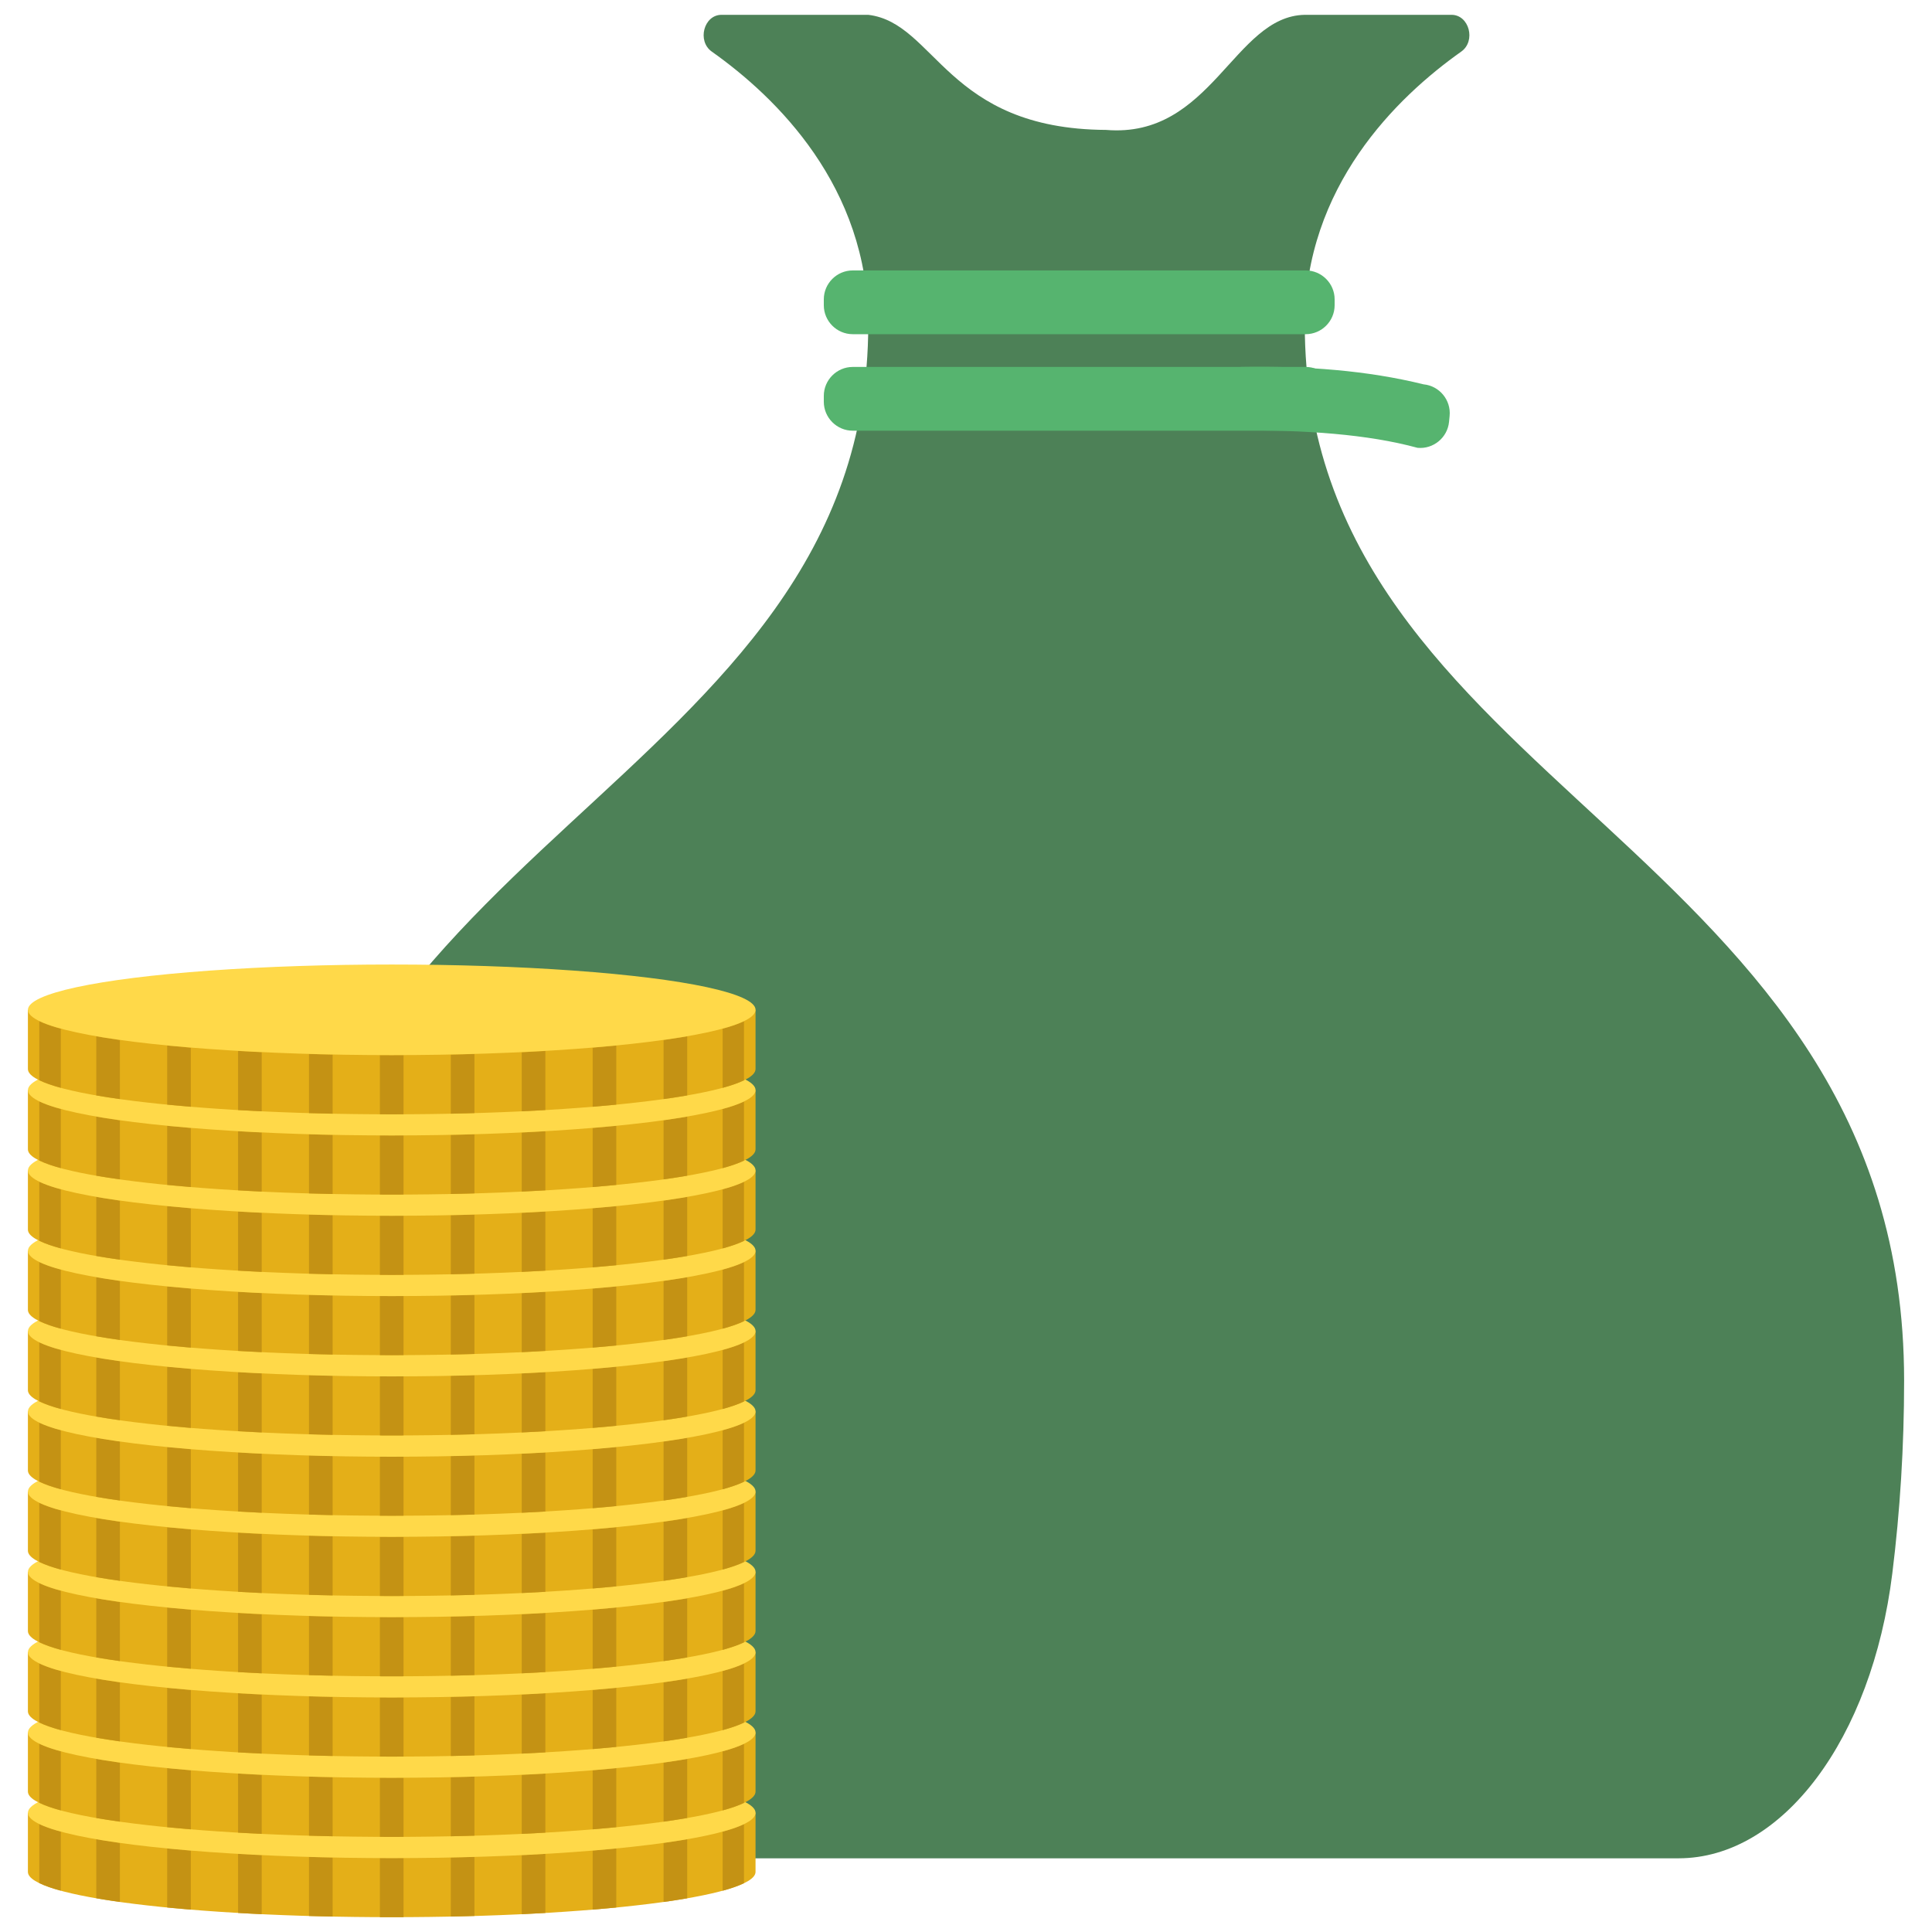 <svg xmlns="http://www.w3.org/2000/svg" xmlns:xlink="http://www.w3.org/1999/xlink" version="1.1" width="256" height="256" viewBox="0 0 256 256" xml:space="preserve">
<desc>Created with Fabric.js 1.7.22</desc>
<defs>
</defs>
<g transform="translate(128 128) scale(0.72 0.72)" style="">
	<g style="stroke: none; stroke-width: 0; stroke-dasharray: none; stroke-linecap: butt; stroke-linejoin: miter; stroke-miterlimit: 10; fill: none; fill-rule: nonzero; opacity: 1;" transform="translate(-175.05 -175.05) scale(3.89 3.89)" >
	<path d="M 61.027 14.646 c 0 -6.52 4.347 -10.743 7.403 -12.906 C 69.137 1.239 68.805 0 67.97 0 l -6.943 0 c -3.355 0.06 -4.414 5.86 -9.399 5.445 C 44.061 5.403 43.572 0.381 40.376 0 l -6.943 0 c -0.835 0 -1.167 1.239 -0.46 1.74 c 3.056 2.163 7.403 6.385 7.403 12.906 c 0 21.94 -28.354 24.524 -28.354 49.968 c 0 3.123 0.192 6.172 0.558 9.12 c 0.972 7.834 5.198 13.481 10.116 13.481 h 19.8 h 4.346 h 14.186 h 17.68 c 4.918 0 9.145 -5.647 10.116 -13.481 c 0.366 -2.947 0.558 -5.997 0.558 -9.12 C 89.381 39.169 61.027 36.586 61.027 14.646 z" style="stroke: none; stroke-width: 1; stroke-dasharray: none; stroke-linecap: butt; stroke-linejoin: miter; stroke-miterlimit: 10; fill: rgb(77,129,87); fill-rule: nonzero; opacity: 1;" transform=" matrix(1 0 0 1 0 0) " stroke-linecap="round" />
	<path d="M 61.071 15.109 H 39.641 c -0.752 0 -1.368 -0.616 -1.368 -1.368 v -0.28 c 0 -0.752 0.616 -1.368 1.368 -1.368 h 21.431 c 0.752 0 1.368 0.616 1.368 1.368 v 0.28 C 62.439 14.493 61.824 15.109 61.071 15.109 z" style="stroke: none; stroke-width: 1; stroke-dasharray: none; stroke-linecap: butt; stroke-linejoin: miter; stroke-miterlimit: 10; fill: rgb(86,180,111); fill-rule: nonzero; opacity: 1;" transform=" matrix(1 0 0 1 0 0) " stroke-linecap="round" />
	<path d="M 61.071 19.675 H 39.641 c -0.752 0 -1.368 -0.616 -1.368 -1.368 v -0.28 c 0 -0.752 0.616 -1.368 1.368 -1.368 h 21.431 c 0.752 0 1.368 0.616 1.368 1.368 v 0.28 C 62.439 19.06 61.824 19.675 61.071 19.675 z" style="stroke: none; stroke-width: 1; stroke-dasharray: none; stroke-linecap: butt; stroke-linejoin: miter; stroke-miterlimit: 10; fill: rgb(86,180,111); fill-rule: nonzero; opacity: 1;" transform=" matrix(1 0 0 1 0 0) " stroke-linecap="round" />
	<path d="M 0.619 85.061 v 2.796 C 0.619 89.04 8.325 90 17.831 90 s 17.212 -0.96 17.212 -2.143 v -2.796 H 0.619 z" style="stroke: none; stroke-width: 1; stroke-dasharray: none; stroke-linecap: butt; stroke-linejoin: miter; stroke-miterlimit: 10; fill: rgb(228,175,24); fill-rule: nonzero; opacity: 1;" transform=" matrix(1 0 0 1 0 0) " stroke-linecap="round" />
	<path d="M 17.272 87.202 v 2.796 C 17.458 89.999 17.644 90 17.831 90 s 0.373 -0.001 0.559 -0.002 v -2.796 c -0.186 0.001 -0.372 0.002 -0.559 0.002 S 17.458 87.203 17.272 87.202 z" style="stroke: none; stroke-width: 1; stroke-dasharray: none; stroke-linecap: butt; stroke-linejoin: miter; stroke-miterlimit: 10; fill: rgb(196,146,20); fill-rule: nonzero; opacity: 1;" transform=" matrix(1 0 0 1 0 0) " stroke-linecap="round" />
	<path d="M 20.627 89.971 c 0.377 -0.008 0.75 -0.017 1.118 -0.028 v -2.796 c -0.369 0.011 -0.741 0.02 -1.118 0.028 V 89.971 z" style="stroke: none; stroke-width: 1; stroke-dasharray: none; stroke-linecap: butt; stroke-linejoin: miter; stroke-miterlimit: 10; fill: rgb(196,146,20); fill-rule: nonzero; opacity: 1;" transform=" matrix(1 0 0 1 0 0) " stroke-linecap="round" />
	<path d="M 23.982 89.859 c 0.379 -0.018 0.752 -0.038 1.118 -0.059 v -2.796 c -0.366 0.021 -0.739 0.041 -1.118 0.059 V 89.859 z" style="stroke: none; stroke-width: 1; stroke-dasharray: none; stroke-linecap: butt; stroke-linejoin: miter; stroke-miterlimit: 10; fill: rgb(196,146,20); fill-rule: nonzero; opacity: 1;" transform=" matrix(1 0 0 1 0 0) " stroke-linecap="round" />
	<path d="M 27.337 89.643 c 0.384 -0.032 0.756 -0.066 1.118 -0.101 v -2.796 c -0.362 0.035 -0.734 0.069 -1.118 0.101 V 89.643 z" style="stroke: none; stroke-width: 1; stroke-dasharray: none; stroke-linecap: butt; stroke-linejoin: miter; stroke-miterlimit: 10; fill: rgb(196,146,20); fill-rule: nonzero; opacity: 1;" transform=" matrix(1 0 0 1 0 0) " stroke-linecap="round" />
	<path d="M 30.692 89.281 c 0.397 -0.055 0.769 -0.114 1.118 -0.174 v -2.796 c -0.349 0.06 -0.722 0.119 -1.118 0.174 V 89.281 z" style="stroke: none; stroke-width: 1; stroke-dasharray: none; stroke-linecap: butt; stroke-linejoin: miter; stroke-miterlimit: 10; fill: rgb(196,146,20); fill-rule: nonzero; opacity: 1;" transform=" matrix(1 0 0 1 0 0) " stroke-linecap="round" />
	<path d="M 13.917 89.944 c 0.369 0.011 0.741 0.02 1.118 0.028 v -2.796 c -0.377 -0.008 -0.75 -0.017 -1.118 -0.028 V 89.944 z" style="stroke: none; stroke-width: 1; stroke-dasharray: none; stroke-linecap: butt; stroke-linejoin: miter; stroke-miterlimit: 10; fill: rgb(196,146,20); fill-rule: nonzero; opacity: 1;" transform=" matrix(1 0 0 1 0 0) " stroke-linecap="round" />
	<path d="M 10.562 89.8 c 0.366 0.021 0.739 0.041 1.118 0.059 v -2.796 c -0.379 -0.018 -0.752 -0.038 -1.118 -0.059 V 89.8 z" style="stroke: none; stroke-width: 1; stroke-dasharray: none; stroke-linecap: butt; stroke-linejoin: miter; stroke-miterlimit: 10; fill: rgb(196,146,20); fill-rule: nonzero; opacity: 1;" transform=" matrix(1 0 0 1 0 0) " stroke-linecap="round" />
	<path d="M 7.208 89.542 c 0.362 0.035 0.734 0.069 1.118 0.101 v -2.796 c -0.384 -0.032 -0.756 -0.066 -1.118 -0.101 V 89.542 z" style="stroke: none; stroke-width: 1; stroke-dasharray: none; stroke-linecap: butt; stroke-linejoin: miter; stroke-miterlimit: 10; fill: rgb(196,146,20); fill-rule: nonzero; opacity: 1;" transform=" matrix(1 0 0 1 0 0) " stroke-linecap="round" />
	<path d="M 3.853 89.106 c 0.349 0.06 0.722 0.119 1.118 0.174 v -2.796 c -0.397 -0.055 -0.769 -0.114 -1.118 -0.174 V 89.106 z" style="stroke: none; stroke-width: 1; stroke-dasharray: none; stroke-linecap: butt; stroke-linejoin: miter; stroke-miterlimit: 10; fill: rgb(196,146,20); fill-rule: nonzero; opacity: 1;" transform=" matrix(1 0 0 1 0 0) " stroke-linecap="round" />
	<path d="M 34.496 85.594 c -0.254 0.124 -0.59 0.243 -1.009 0.358 v 2.796 c 0.419 -0.114 0.754 -0.234 1.009 -0.357 V 85.594 z" style="stroke: none; stroke-width: 1; stroke-dasharray: none; stroke-linecap: butt; stroke-linejoin: miter; stroke-miterlimit: 10; fill: rgb(196,146,20); fill-rule: nonzero; opacity: 1;" transform=" matrix(1 0 0 1 0 0) " stroke-linecap="round" />
	<path d="M 1.157 85.589 v 2.796 c 0.255 0.125 0.594 0.247 1.018 0.362 v -2.796 C 1.751 85.836 1.412 85.715 1.157 85.589 z" style="stroke: none; stroke-width: 1; stroke-dasharray: none; stroke-linecap: butt; stroke-linejoin: miter; stroke-miterlimit: 10; fill: rgb(196,146,20); fill-rule: nonzero; opacity: 1;" transform=" matrix(1 0 0 1 0 0) " stroke-linecap="round" />
	<ellipse cx="17.832" cy="85.063" rx="17.212" ry="2.143" style="stroke: none; stroke-width: 1; stroke-dasharray: none; stroke-linecap: butt; stroke-linejoin: miter; stroke-miterlimit: 10; fill: rgb(255,217,73); fill-rule: nonzero; opacity: 1;" transform=" matrix(1 0 0 1 0 0) "/>
	<path d="M 0.619 81.262 v 2.796 c 0 1.184 7.706 2.143 17.212 2.143 s 17.212 -0.96 17.212 -2.143 v -2.796 H 0.619 z" style="stroke: none; stroke-width: 1; stroke-dasharray: none; stroke-linecap: butt; stroke-linejoin: miter; stroke-miterlimit: 10; fill: rgb(228,175,24); fill-rule: nonzero; opacity: 1;" transform=" matrix(1 0 0 1 0 0) " stroke-linecap="round" />
	<path d="M 17.272 83.404 V 86.2 c 0.186 0.001 0.372 0.002 0.559 0.002 s 0.373 -0.001 0.559 -0.002 v -2.796 c -0.186 0.001 -0.372 0.002 -0.559 0.002 S 17.458 83.405 17.272 83.404 z" style="stroke: none; stroke-width: 1; stroke-dasharray: none; stroke-linecap: butt; stroke-linejoin: miter; stroke-miterlimit: 10; fill: rgb(196,146,20); fill-rule: nonzero; opacity: 1;" transform=" matrix(1 0 0 1 0 0) " stroke-linecap="round" />
	<path d="M 20.627 86.173 c 0.377 -0.008 0.75 -0.017 1.118 -0.028 V 83.35 c -0.369 0.011 -0.741 0.02 -1.118 0.028 V 86.173 z" style="stroke: none; stroke-width: 1; stroke-dasharray: none; stroke-linecap: butt; stroke-linejoin: miter; stroke-miterlimit: 10; fill: rgb(196,146,20); fill-rule: nonzero; opacity: 1;" transform=" matrix(1 0 0 1 0 0) " stroke-linecap="round" />
	<path d="M 23.982 86.06 c 0.379 -0.018 0.752 -0.038 1.118 -0.059 v -2.796 c -0.366 0.021 -0.739 0.041 -1.118 0.059 V 86.06 z" style="stroke: none; stroke-width: 1; stroke-dasharray: none; stroke-linecap: butt; stroke-linejoin: miter; stroke-miterlimit: 10; fill: rgb(196,146,20); fill-rule: nonzero; opacity: 1;" transform=" matrix(1 0 0 1 0 0) " stroke-linecap="round" />
	<path d="M 27.337 85.845 c 0.384 -0.032 0.756 -0.066 1.118 -0.101 v -2.796 c -0.362 0.035 -0.734 0.069 -1.118 0.101 V 85.845 z" style="stroke: none; stroke-width: 1; stroke-dasharray: none; stroke-linecap: butt; stroke-linejoin: miter; stroke-miterlimit: 10; fill: rgb(196,146,20); fill-rule: nonzero; opacity: 1;" transform=" matrix(1 0 0 1 0 0) " stroke-linecap="round" />
	<path d="M 30.692 85.482 c 0.397 -0.055 0.769 -0.114 1.118 -0.174 v -2.796 c -0.349 0.06 -0.722 0.119 -1.118 0.174 V 85.482 z" style="stroke: none; stroke-width: 1; stroke-dasharray: none; stroke-linecap: butt; stroke-linejoin: miter; stroke-miterlimit: 10; fill: rgb(196,146,20); fill-rule: nonzero; opacity: 1;" transform=" matrix(1 0 0 1 0 0) " stroke-linecap="round" />
	<path d="M 13.917 86.145 c 0.369 0.011 0.741 0.02 1.118 0.028 v -2.796 c -0.377 -0.008 -0.75 -0.017 -1.118 -0.028 V 86.145 z" style="stroke: none; stroke-width: 1; stroke-dasharray: none; stroke-linecap: butt; stroke-linejoin: miter; stroke-miterlimit: 10; fill: rgb(196,146,20); fill-rule: nonzero; opacity: 1;" transform=" matrix(1 0 0 1 0 0) " stroke-linecap="round" />
	<path d="M 10.562 86.001 c 0.366 0.021 0.739 0.041 1.118 0.059 v -2.796 c -0.379 -0.018 -0.752 -0.038 -1.118 -0.059 V 86.001 z" style="stroke: none; stroke-width: 1; stroke-dasharray: none; stroke-linecap: butt; stroke-linejoin: miter; stroke-miterlimit: 10; fill: rgb(196,146,20); fill-rule: nonzero; opacity: 1;" transform=" matrix(1 0 0 1 0 0) " stroke-linecap="round" />
	<path d="M 7.208 85.744 c 0.362 0.035 0.734 0.069 1.118 0.101 v -2.796 c -0.384 -0.032 -0.756 -0.066 -1.118 -0.101 V 85.744 z" style="stroke: none; stroke-width: 1; stroke-dasharray: none; stroke-linecap: butt; stroke-linejoin: miter; stroke-miterlimit: 10; fill: rgb(196,146,20); fill-rule: nonzero; opacity: 1;" transform=" matrix(1 0 0 1 0 0) " stroke-linecap="round" />
	<path d="M 3.853 85.308 c 0.349 0.06 0.722 0.119 1.118 0.174 v -2.796 c -0.397 -0.055 -0.769 -0.114 -1.118 -0.174 V 85.308 z" style="stroke: none; stroke-width: 1; stroke-dasharray: none; stroke-linecap: butt; stroke-linejoin: miter; stroke-miterlimit: 10; fill: rgb(196,146,20); fill-rule: nonzero; opacity: 1;" transform=" matrix(1 0 0 1 0 0) " stroke-linecap="round" />
	<path d="M 34.496 81.795 c -0.254 0.124 -0.59 0.243 -1.009 0.358 v 2.796 c 0.419 -0.114 0.754 -0.234 1.009 -0.357 V 81.795 z" style="stroke: none; stroke-width: 1; stroke-dasharray: none; stroke-linecap: butt; stroke-linejoin: miter; stroke-miterlimit: 10; fill: rgb(196,146,20); fill-rule: nonzero; opacity: 1;" transform=" matrix(1 0 0 1 0 0) " stroke-linecap="round" />
	<path d="M 1.157 81.791 v 2.796 c 0.255 0.125 0.594 0.247 1.018 0.362 v -2.796 C 1.751 82.037 1.412 81.916 1.157 81.791 z" style="stroke: none; stroke-width: 1; stroke-dasharray: none; stroke-linecap: butt; stroke-linejoin: miter; stroke-miterlimit: 10; fill: rgb(196,146,20); fill-rule: nonzero; opacity: 1;" transform=" matrix(1 0 0 1 0 0) " stroke-linecap="round" />
	<ellipse cx="17.832" cy="81.263" rx="17.212" ry="2.143" style="stroke: none; stroke-width: 1; stroke-dasharray: none; stroke-linecap: butt; stroke-linejoin: miter; stroke-miterlimit: 10; fill: rgb(255,217,73); fill-rule: nonzero; opacity: 1;" transform=" matrix(1 0 0 1 0 0) "/>
	<path d="M 0.619 77.464 v 2.796 c 0 1.184 7.706 2.143 17.212 2.143 s 17.212 -0.96 17.212 -2.143 v -2.796 H 0.619 z" style="stroke: none; stroke-width: 1; stroke-dasharray: none; stroke-linecap: butt; stroke-linejoin: miter; stroke-miterlimit: 10; fill: rgb(228,175,24); fill-rule: nonzero; opacity: 1;" transform=" matrix(1 0 0 1 0 0) " stroke-linecap="round" />
	<path d="M 17.272 79.606 v 2.796 c 0.186 0.001 0.372 0.002 0.559 0.002 s 0.373 -0.001 0.559 -0.002 v -2.796 c -0.186 0.001 -0.372 0.002 -0.559 0.002 S 17.458 79.607 17.272 79.606 z" style="stroke: none; stroke-width: 1; stroke-dasharray: none; stroke-linecap: butt; stroke-linejoin: miter; stroke-miterlimit: 10; fill: rgb(196,146,20); fill-rule: nonzero; opacity: 1;" transform=" matrix(1 0 0 1 0 0) " stroke-linecap="round" />
	<path d="M 20.627 82.375 c 0.377 -0.008 0.75 -0.017 1.118 -0.028 v -2.796 c -0.369 0.011 -0.741 0.02 -1.118 0.028 V 82.375 z" style="stroke: none; stroke-width: 1; stroke-dasharray: none; stroke-linecap: butt; stroke-linejoin: miter; stroke-miterlimit: 10; fill: rgb(196,146,20); fill-rule: nonzero; opacity: 1;" transform=" matrix(1 0 0 1 0 0) " stroke-linecap="round" />
	<path d="M 23.982 82.262 c 0.379 -0.018 0.752 -0.038 1.118 -0.059 v -2.796 c -0.366 0.021 -0.739 0.041 -1.118 0.059 V 82.262 z" style="stroke: none; stroke-width: 1; stroke-dasharray: none; stroke-linecap: butt; stroke-linejoin: miter; stroke-miterlimit: 10; fill: rgb(196,146,20); fill-rule: nonzero; opacity: 1;" transform=" matrix(1 0 0 1 0 0) " stroke-linecap="round" />
	<path d="M 27.337 82.047 c 0.384 -0.032 0.756 -0.066 1.118 -0.101 V 79.15 c -0.362 0.035 -0.734 0.069 -1.118 0.101 V 82.047 z" style="stroke: none; stroke-width: 1; stroke-dasharray: none; stroke-linecap: butt; stroke-linejoin: miter; stroke-miterlimit: 10; fill: rgb(196,146,20); fill-rule: nonzero; opacity: 1;" transform=" matrix(1 0 0 1 0 0) " stroke-linecap="round" />
	<path d="M 30.692 81.684 c 0.397 -0.055 0.769 -0.114 1.118 -0.174 v -2.796 c -0.349 0.06 -0.722 0.119 -1.118 0.174 V 81.684 z" style="stroke: none; stroke-width: 1; stroke-dasharray: none; stroke-linecap: butt; stroke-linejoin: miter; stroke-miterlimit: 10; fill: rgb(196,146,20); fill-rule: nonzero; opacity: 1;" transform=" matrix(1 0 0 1 0 0) " stroke-linecap="round" />
	<path d="M 13.917 82.347 c 0.369 0.011 0.741 0.02 1.118 0.028 v -2.796 c -0.377 -0.008 -0.75 -0.017 -1.118 -0.028 V 82.347 z" style="stroke: none; stroke-width: 1; stroke-dasharray: none; stroke-linecap: butt; stroke-linejoin: miter; stroke-miterlimit: 10; fill: rgb(196,146,20); fill-rule: nonzero; opacity: 1;" transform=" matrix(1 0 0 1 0 0) " stroke-linecap="round" />
	<path d="M 10.562 82.203 c 0.366 0.021 0.739 0.041 1.118 0.059 v -2.796 c -0.379 -0.018 -0.752 -0.038 -1.118 -0.059 V 82.203 z" style="stroke: none; stroke-width: 1; stroke-dasharray: none; stroke-linecap: butt; stroke-linejoin: miter; stroke-miterlimit: 10; fill: rgb(196,146,20); fill-rule: nonzero; opacity: 1;" transform=" matrix(1 0 0 1 0 0) " stroke-linecap="round" />
	<path d="M 7.208 81.946 c 0.362 0.035 0.734 0.069 1.118 0.101 v -2.796 c -0.384 -0.032 -0.756 -0.066 -1.118 -0.101 V 81.946 z" style="stroke: none; stroke-width: 1; stroke-dasharray: none; stroke-linecap: butt; stroke-linejoin: miter; stroke-miterlimit: 10; fill: rgb(196,146,20); fill-rule: nonzero; opacity: 1;" transform=" matrix(1 0 0 1 0 0) " stroke-linecap="round" />
	<path d="M 3.853 81.51 c 0.349 0.06 0.722 0.119 1.118 0.174 v -2.796 c -0.397 -0.055 -0.769 -0.114 -1.118 -0.174 V 81.51 z" style="stroke: none; stroke-width: 1; stroke-dasharray: none; stroke-linecap: butt; stroke-linejoin: miter; stroke-miterlimit: 10; fill: rgb(196,146,20); fill-rule: nonzero; opacity: 1;" transform=" matrix(1 0 0 1 0 0) " stroke-linecap="round" />
	<path d="M 34.496 77.997 c -0.254 0.124 -0.59 0.243 -1.009 0.358 v 2.796 c 0.419 -0.114 0.754 -0.234 1.009 -0.357 V 77.997 z" style="stroke: none; stroke-width: 1; stroke-dasharray: none; stroke-linecap: butt; stroke-linejoin: miter; stroke-miterlimit: 10; fill: rgb(196,146,20); fill-rule: nonzero; opacity: 1;" transform=" matrix(1 0 0 1 0 0) " stroke-linecap="round" />
	<path d="M 1.157 77.992 v 2.796 c 0.255 0.125 0.594 0.247 1.018 0.362 v -2.796 C 1.751 78.239 1.412 78.118 1.157 77.992 z" style="stroke: none; stroke-width: 1; stroke-dasharray: none; stroke-linecap: butt; stroke-linejoin: miter; stroke-miterlimit: 10; fill: rgb(196,146,20); fill-rule: nonzero; opacity: 1;" transform=" matrix(1 0 0 1 0 0) " stroke-linecap="round" />
	<ellipse cx="17.832" cy="77.463" rx="17.212" ry="2.143" style="stroke: none; stroke-width: 1; stroke-dasharray: none; stroke-linecap: butt; stroke-linejoin: miter; stroke-miterlimit: 10; fill: rgb(255,217,73); fill-rule: nonzero; opacity: 1;" transform=" matrix(1 0 0 1 0 0) "/>
	<path d="M 0.619 73.666 v 2.796 c 0 1.184 7.706 2.143 17.212 2.143 s 17.212 -0.96 17.212 -2.143 v -2.796 H 0.619 z" style="stroke: none; stroke-width: 1; stroke-dasharray: none; stroke-linecap: butt; stroke-linejoin: miter; stroke-miterlimit: 10; fill: rgb(228,175,24); fill-rule: nonzero; opacity: 1;" transform=" matrix(1 0 0 1 0 0) " stroke-linecap="round" />
	<path d="M 17.272 75.807 v 2.796 c 0.186 0.001 0.372 0.002 0.559 0.002 s 0.373 -0.001 0.559 -0.002 v -2.796 c -0.186 0.001 -0.372 0.002 -0.559 0.002 S 17.458 75.808 17.272 75.807 z" style="stroke: none; stroke-width: 1; stroke-dasharray: none; stroke-linecap: butt; stroke-linejoin: miter; stroke-miterlimit: 10; fill: rgb(196,146,20); fill-rule: nonzero; opacity: 1;" transform=" matrix(1 0 0 1 0 0) " stroke-linecap="round" />
	<path d="M 20.627 78.576 c 0.377 -0.008 0.75 -0.017 1.118 -0.028 v -2.796 c -0.369 0.011 -0.741 0.02 -1.118 0.028 V 78.576 z" style="stroke: none; stroke-width: 1; stroke-dasharray: none; stroke-linecap: butt; stroke-linejoin: miter; stroke-miterlimit: 10; fill: rgb(196,146,20); fill-rule: nonzero; opacity: 1;" transform=" matrix(1 0 0 1 0 0) " stroke-linecap="round" />
	<path d="M 23.982 78.463 c 0.379 -0.018 0.752 -0.038 1.118 -0.059 v -2.796 c -0.366 0.021 -0.739 0.041 -1.118 0.059 V 78.463 z" style="stroke: none; stroke-width: 1; stroke-dasharray: none; stroke-linecap: butt; stroke-linejoin: miter; stroke-miterlimit: 10; fill: rgb(196,146,20); fill-rule: nonzero; opacity: 1;" transform=" matrix(1 0 0 1 0 0) " stroke-linecap="round" />
	<path d="M 27.337 78.248 c 0.384 -0.032 0.756 -0.066 1.118 -0.101 v -2.796 c -0.362 0.035 -0.734 0.069 -1.118 0.101 V 78.248 z" style="stroke: none; stroke-width: 1; stroke-dasharray: none; stroke-linecap: butt; stroke-linejoin: miter; stroke-miterlimit: 10; fill: rgb(196,146,20); fill-rule: nonzero; opacity: 1;" transform=" matrix(1 0 0 1 0 0) " stroke-linecap="round" />
	<path d="M 30.692 77.886 c 0.397 -0.055 0.769 -0.114 1.118 -0.174 v -2.796 c -0.349 0.06 -0.722 0.119 -1.118 0.174 V 77.886 z" style="stroke: none; stroke-width: 1; stroke-dasharray: none; stroke-linecap: butt; stroke-linejoin: miter; stroke-miterlimit: 10; fill: rgb(196,146,20); fill-rule: nonzero; opacity: 1;" transform=" matrix(1 0 0 1 0 0) " stroke-linecap="round" />
	<path d="M 13.917 78.549 c 0.369 0.011 0.741 0.02 1.118 0.028 v -2.796 c -0.377 -0.008 -0.75 -0.017 -1.118 -0.028 V 78.549 z" style="stroke: none; stroke-width: 1; stroke-dasharray: none; stroke-linecap: butt; stroke-linejoin: miter; stroke-miterlimit: 10; fill: rgb(196,146,20); fill-rule: nonzero; opacity: 1;" transform=" matrix(1 0 0 1 0 0) " stroke-linecap="round" />
	<path d="M 10.562 78.405 c 0.366 0.021 0.739 0.041 1.118 0.059 v -2.796 c -0.379 -0.018 -0.752 -0.038 -1.118 -0.059 V 78.405 z" style="stroke: none; stroke-width: 1; stroke-dasharray: none; stroke-linecap: butt; stroke-linejoin: miter; stroke-miterlimit: 10; fill: rgb(196,146,20); fill-rule: nonzero; opacity: 1;" transform=" matrix(1 0 0 1 0 0) " stroke-linecap="round" />
	<path d="M 7.208 78.147 c 0.362 0.035 0.734 0.069 1.118 0.101 v -2.796 c -0.384 -0.032 -0.756 -0.066 -1.118 -0.101 V 78.147 z" style="stroke: none; stroke-width: 1; stroke-dasharray: none; stroke-linecap: butt; stroke-linejoin: miter; stroke-miterlimit: 10; fill: rgb(196,146,20); fill-rule: nonzero; opacity: 1;" transform=" matrix(1 0 0 1 0 0) " stroke-linecap="round" />
	<path d="M 3.853 77.711 c 0.349 0.06 0.722 0.119 1.118 0.174 V 75.09 c -0.397 -0.055 -0.769 -0.114 -1.118 -0.174 V 77.711 z" style="stroke: none; stroke-width: 1; stroke-dasharray: none; stroke-linecap: butt; stroke-linejoin: miter; stroke-miterlimit: 10; fill: rgb(196,146,20); fill-rule: nonzero; opacity: 1;" transform=" matrix(1 0 0 1 0 0) " stroke-linecap="round" />
	<path d="M 34.496 74.199 c -0.254 0.124 -0.59 0.243 -1.009 0.358 v 2.796 c 0.419 -0.114 0.754 -0.234 1.009 -0.357 V 74.199 z" style="stroke: none; stroke-width: 1; stroke-dasharray: none; stroke-linecap: butt; stroke-linejoin: miter; stroke-miterlimit: 10; fill: rgb(196,146,20); fill-rule: nonzero; opacity: 1;" transform=" matrix(1 0 0 1 0 0) " stroke-linecap="round" />
	<path d="M 1.157 74.194 v 2.796 c 0.255 0.125 0.594 0.247 1.018 0.362 v -2.796 C 1.751 74.441 1.412 74.32 1.157 74.194 z" style="stroke: none; stroke-width: 1; stroke-dasharray: none; stroke-linecap: butt; stroke-linejoin: miter; stroke-miterlimit: 10; fill: rgb(196,146,20); fill-rule: nonzero; opacity: 1;" transform=" matrix(1 0 0 1 0 0) " stroke-linecap="round" />
	<ellipse cx="17.832" cy="73.663" rx="17.212" ry="2.143" style="stroke: none; stroke-width: 1; stroke-dasharray: none; stroke-linecap: butt; stroke-linejoin: miter; stroke-miterlimit: 10; fill: rgb(255,217,73); fill-rule: nonzero; opacity: 1;" transform=" matrix(1 0 0 1 0 0) "/>
	<path d="M 0.619 69.867 v 2.796 c 0 1.184 7.706 2.143 17.212 2.143 s 17.212 -0.96 17.212 -2.143 v -2.796 H 0.619 z" style="stroke: none; stroke-width: 1; stroke-dasharray: none; stroke-linecap: butt; stroke-linejoin: miter; stroke-miterlimit: 10; fill: rgb(228,175,24); fill-rule: nonzero; opacity: 1;" transform=" matrix(1 0 0 1 0 0) " stroke-linecap="round" />
	<path d="M 17.272 72.009 v 2.796 c 0.186 0.001 0.372 0.002 0.559 0.002 s 0.373 -0.001 0.559 -0.002 v -2.796 c -0.186 0.001 -0.372 0.002 -0.559 0.002 S 17.458 72.01 17.272 72.009 z" style="stroke: none; stroke-width: 1; stroke-dasharray: none; stroke-linecap: butt; stroke-linejoin: miter; stroke-miterlimit: 10; fill: rgb(196,146,20); fill-rule: nonzero; opacity: 1;" transform=" matrix(1 0 0 1 0 0) " stroke-linecap="round" />
	<path d="M 20.627 74.778 c 0.377 -0.008 0.75 -0.017 1.118 -0.028 v -2.796 c -0.369 0.011 -0.741 0.02 -1.118 0.028 V 74.778 z" style="stroke: none; stroke-width: 1; stroke-dasharray: none; stroke-linecap: butt; stroke-linejoin: miter; stroke-miterlimit: 10; fill: rgb(196,146,20); fill-rule: nonzero; opacity: 1;" transform=" matrix(1 0 0 1 0 0) " stroke-linecap="round" />
	<path d="M 23.982 74.665 c 0.379 -0.018 0.752 -0.038 1.118 -0.059 V 71.81 c -0.366 0.021 -0.739 0.041 -1.118 0.059 V 74.665 z" style="stroke: none; stroke-width: 1; stroke-dasharray: none; stroke-linecap: butt; stroke-linejoin: miter; stroke-miterlimit: 10; fill: rgb(196,146,20); fill-rule: nonzero; opacity: 1;" transform=" matrix(1 0 0 1 0 0) " stroke-linecap="round" />
	<path d="M 27.337 74.45 c 0.384 -0.032 0.756 -0.066 1.118 -0.101 v -2.796 c -0.362 0.035 -0.734 0.069 -1.118 0.101 V 74.45 z" style="stroke: none; stroke-width: 1; stroke-dasharray: none; stroke-linecap: butt; stroke-linejoin: miter; stroke-miterlimit: 10; fill: rgb(196,146,20); fill-rule: nonzero; opacity: 1;" transform=" matrix(1 0 0 1 0 0) " stroke-linecap="round" />
	<path d="M 30.692 74.087 c 0.397 -0.055 0.769 -0.114 1.118 -0.174 v -2.796 c -0.349 0.06 -0.722 0.119 -1.118 0.174 V 74.087 z" style="stroke: none; stroke-width: 1; stroke-dasharray: none; stroke-linecap: butt; stroke-linejoin: miter; stroke-miterlimit: 10; fill: rgb(196,146,20); fill-rule: nonzero; opacity: 1;" transform=" matrix(1 0 0 1 0 0) " stroke-linecap="round" />
	<path d="M 13.917 74.75 c 0.369 0.011 0.741 0.02 1.118 0.028 v -2.796 c -0.377 -0.008 -0.75 -0.017 -1.118 -0.028 V 74.75 z" style="stroke: none; stroke-width: 1; stroke-dasharray: none; stroke-linecap: butt; stroke-linejoin: miter; stroke-miterlimit: 10; fill: rgb(196,146,20); fill-rule: nonzero; opacity: 1;" transform=" matrix(1 0 0 1 0 0) " stroke-linecap="round" />
	<path d="M 10.562 74.606 c 0.366 0.021 0.739 0.041 1.118 0.059 v -2.796 c -0.379 -0.018 -0.752 -0.038 -1.118 -0.059 V 74.606 z" style="stroke: none; stroke-width: 1; stroke-dasharray: none; stroke-linecap: butt; stroke-linejoin: miter; stroke-miterlimit: 10; fill: rgb(196,146,20); fill-rule: nonzero; opacity: 1;" transform=" matrix(1 0 0 1 0 0) " stroke-linecap="round" />
	<path d="M 7.208 74.349 c 0.362 0.035 0.734 0.069 1.118 0.101 v -2.796 c -0.384 -0.032 -0.756 -0.066 -1.118 -0.101 V 74.349 z" style="stroke: none; stroke-width: 1; stroke-dasharray: none; stroke-linecap: butt; stroke-linejoin: miter; stroke-miterlimit: 10; fill: rgb(196,146,20); fill-rule: nonzero; opacity: 1;" transform=" matrix(1 0 0 1 0 0) " stroke-linecap="round" />
	<path d="M 3.853 73.913 c 0.349 0.06 0.722 0.119 1.118 0.174 v -2.796 c -0.397 -0.055 -0.769 -0.114 -1.118 -0.174 V 73.913 z" style="stroke: none; stroke-width: 1; stroke-dasharray: none; stroke-linecap: butt; stroke-linejoin: miter; stroke-miterlimit: 10; fill: rgb(196,146,20); fill-rule: nonzero; opacity: 1;" transform=" matrix(1 0 0 1 0 0) " stroke-linecap="round" />
	<path d="M 34.496 70.4 c -0.254 0.124 -0.59 0.243 -1.009 0.358 v 2.796 c 0.419 -0.114 0.754 -0.234 1.009 -0.357 V 70.4 z" style="stroke: none; stroke-width: 1; stroke-dasharray: none; stroke-linecap: butt; stroke-linejoin: miter; stroke-miterlimit: 10; fill: rgb(196,146,20); fill-rule: nonzero; opacity: 1;" transform=" matrix(1 0 0 1 0 0) " stroke-linecap="round" />
	<path d="M 1.157 70.396 v 2.796 c 0.255 0.125 0.594 0.247 1.018 0.362 v -2.796 C 1.751 70.642 1.412 70.521 1.157 70.396 z" style="stroke: none; stroke-width: 1; stroke-dasharray: none; stroke-linecap: butt; stroke-linejoin: miter; stroke-miterlimit: 10; fill: rgb(196,146,20); fill-rule: nonzero; opacity: 1;" transform=" matrix(1 0 0 1 0 0) " stroke-linecap="round" />
	<ellipse cx="17.832" cy="69.863" rx="17.212" ry="2.143" style="stroke: none; stroke-width: 1; stroke-dasharray: none; stroke-linecap: butt; stroke-linejoin: miter; stroke-miterlimit: 10; fill: rgb(255,217,73); fill-rule: nonzero; opacity: 1;" transform=" matrix(1 0 0 1 0 0) "/>
	<path d="M 0.619 66.069 v 2.796 c 0 1.184 7.706 2.143 17.212 2.143 s 17.212 -0.96 17.212 -2.143 v -2.796 H 0.619 z" style="stroke: none; stroke-width: 1; stroke-dasharray: none; stroke-linecap: butt; stroke-linejoin: miter; stroke-miterlimit: 10; fill: rgb(228,175,24); fill-rule: nonzero; opacity: 1;" transform=" matrix(1 0 0 1 0 0) " stroke-linecap="round" />
	<path d="M 17.272 68.211 v 2.796 c 0.186 0.001 0.372 0.002 0.559 0.002 s 0.373 -0.001 0.559 -0.002 v -2.796 c -0.186 0.001 -0.372 0.002 -0.559 0.002 S 17.458 68.212 17.272 68.211 z" style="stroke: none; stroke-width: 1; stroke-dasharray: none; stroke-linecap: butt; stroke-linejoin: miter; stroke-miterlimit: 10; fill: rgb(196,146,20); fill-rule: nonzero; opacity: 1;" transform=" matrix(1 0 0 1 0 0) " stroke-linecap="round" />
	<path d="M 20.627 70.98 c 0.377 -0.008 0.75 -0.017 1.118 -0.028 v -2.796 c -0.369 0.011 -0.741 0.02 -1.118 0.028 V 70.98 z" style="stroke: none; stroke-width: 1; stroke-dasharray: none; stroke-linecap: butt; stroke-linejoin: miter; stroke-miterlimit: 10; fill: rgb(196,146,20); fill-rule: nonzero; opacity: 1;" transform=" matrix(1 0 0 1 0 0) " stroke-linecap="round" />
	<path d="M 23.982 70.867 c 0.379 -0.018 0.752 -0.038 1.118 -0.059 v -2.796 c -0.366 0.021 -0.739 0.041 -1.118 0.059 V 70.867 z" style="stroke: none; stroke-width: 1; stroke-dasharray: none; stroke-linecap: butt; stroke-linejoin: miter; stroke-miterlimit: 10; fill: rgb(196,146,20); fill-rule: nonzero; opacity: 1;" transform=" matrix(1 0 0 1 0 0) " stroke-linecap="round" />
	<path d="M 27.337 70.652 c 0.384 -0.032 0.756 -0.066 1.118 -0.101 v -2.796 c -0.362 0.035 -0.734 0.069 -1.118 0.101 V 70.652 z" style="stroke: none; stroke-width: 1; stroke-dasharray: none; stroke-linecap: butt; stroke-linejoin: miter; stroke-miterlimit: 10; fill: rgb(196,146,20); fill-rule: nonzero; opacity: 1;" transform=" matrix(1 0 0 1 0 0) " stroke-linecap="round" />
	<path d="M 30.692 70.289 c 0.397 -0.055 0.769 -0.114 1.118 -0.174 v -2.796 c -0.349 0.06 -0.722 0.119 -1.118 0.174 V 70.289 z" style="stroke: none; stroke-width: 1; stroke-dasharray: none; stroke-linecap: butt; stroke-linejoin: miter; stroke-miterlimit: 10; fill: rgb(196,146,20); fill-rule: nonzero; opacity: 1;" transform=" matrix(1 0 0 1 0 0) " stroke-linecap="round" />
	<path d="M 13.917 70.952 c 0.369 0.011 0.741 0.02 1.118 0.028 v -2.796 c -0.377 -0.008 -0.75 -0.017 -1.118 -0.028 V 70.952 z" style="stroke: none; stroke-width: 1; stroke-dasharray: none; stroke-linecap: butt; stroke-linejoin: miter; stroke-miterlimit: 10; fill: rgb(196,146,20); fill-rule: nonzero; opacity: 1;" transform=" matrix(1 0 0 1 0 0) " stroke-linecap="round" />
	<path d="M 10.562 70.808 c 0.366 0.021 0.739 0.041 1.118 0.059 v -2.796 c -0.379 -0.018 -0.752 -0.038 -1.118 -0.059 V 70.808 z" style="stroke: none; stroke-width: 1; stroke-dasharray: none; stroke-linecap: butt; stroke-linejoin: miter; stroke-miterlimit: 10; fill: rgb(196,146,20); fill-rule: nonzero; opacity: 1;" transform=" matrix(1 0 0 1 0 0) " stroke-linecap="round" />
	<path d="M 7.208 70.551 c 0.362 0.035 0.734 0.069 1.118 0.101 v -2.796 c -0.384 -0.032 -0.756 -0.066 -1.118 -0.101 V 70.551 z" style="stroke: none; stroke-width: 1; stroke-dasharray: none; stroke-linecap: butt; stroke-linejoin: miter; stroke-miterlimit: 10; fill: rgb(196,146,20); fill-rule: nonzero; opacity: 1;" transform=" matrix(1 0 0 1 0 0) " stroke-linecap="round" />
	<path d="M 3.853 70.115 c 0.349 0.06 0.722 0.119 1.118 0.174 v -2.796 c -0.397 -0.055 -0.769 -0.114 -1.118 -0.174 V 70.115 z" style="stroke: none; stroke-width: 1; stroke-dasharray: none; stroke-linecap: butt; stroke-linejoin: miter; stroke-miterlimit: 10; fill: rgb(196,146,20); fill-rule: nonzero; opacity: 1;" transform=" matrix(1 0 0 1 0 0) " stroke-linecap="round" />
	<path d="M 34.496 66.602 c -0.254 0.124 -0.59 0.243 -1.009 0.358 v 2.796 c 0.419 -0.114 0.754 -0.234 1.009 -0.357 V 66.602 z" style="stroke: none; stroke-width: 1; stroke-dasharray: none; stroke-linecap: butt; stroke-linejoin: miter; stroke-miterlimit: 10; fill: rgb(196,146,20); fill-rule: nonzero; opacity: 1;" transform=" matrix(1 0 0 1 0 0) " stroke-linecap="round" />
	<path d="M 1.157 66.597 v 2.796 c 0.255 0.125 0.594 0.247 1.018 0.362 v -2.796 C 1.751 66.844 1.412 66.723 1.157 66.597 z" style="stroke: none; stroke-width: 1; stroke-dasharray: none; stroke-linecap: butt; stroke-linejoin: miter; stroke-miterlimit: 10; fill: rgb(196,146,20); fill-rule: nonzero; opacity: 1;" transform=" matrix(1 0 0 1 0 0) " stroke-linecap="round" />
	<ellipse cx="17.832" cy="66.073" rx="17.212" ry="2.143" style="stroke: none; stroke-width: 1; stroke-dasharray: none; stroke-linecap: butt; stroke-linejoin: miter; stroke-miterlimit: 10; fill: rgb(255,217,73); fill-rule: nonzero; opacity: 1;" transform=" matrix(1 0 0 1 0 0) "/>
	<path d="M 0.619 62.271 v 2.796 c 0 1.184 7.706 2.143 17.212 2.143 s 17.212 -0.96 17.212 -2.143 v -2.796 H 0.619 z" style="stroke: none; stroke-width: 1; stroke-dasharray: none; stroke-linecap: butt; stroke-linejoin: miter; stroke-miterlimit: 10; fill: rgb(228,175,24); fill-rule: nonzero; opacity: 1;" transform=" matrix(1 0 0 1 0 0) " stroke-linecap="round" />
	<path d="M 17.272 64.412 v 2.796 c 0.186 0.001 0.372 0.002 0.559 0.002 s 0.373 -0.001 0.559 -0.002 v -2.796 c -0.186 0.001 -0.372 0.002 -0.559 0.002 S 17.458 64.413 17.272 64.412 z" style="stroke: none; stroke-width: 1; stroke-dasharray: none; stroke-linecap: butt; stroke-linejoin: miter; stroke-miterlimit: 10; fill: rgb(196,146,20); fill-rule: nonzero; opacity: 1;" transform=" matrix(1 0 0 1 0 0) " stroke-linecap="round" />
	<path d="M 20.627 67.181 c 0.377 -0.008 0.75 -0.017 1.118 -0.028 v -2.796 c -0.369 0.011 -0.741 0.02 -1.118 0.028 V 67.181 z" style="stroke: none; stroke-width: 1; stroke-dasharray: none; stroke-linecap: butt; stroke-linejoin: miter; stroke-miterlimit: 10; fill: rgb(196,146,20); fill-rule: nonzero; opacity: 1;" transform=" matrix(1 0 0 1 0 0) " stroke-linecap="round" />
	<path d="M 23.982 67.068 c 0.379 -0.018 0.752 -0.038 1.118 -0.059 v -2.796 c -0.366 0.021 -0.739 0.041 -1.118 0.059 V 67.068 z" style="stroke: none; stroke-width: 1; stroke-dasharray: none; stroke-linecap: butt; stroke-linejoin: miter; stroke-miterlimit: 10; fill: rgb(196,146,20); fill-rule: nonzero; opacity: 1;" transform=" matrix(1 0 0 1 0 0) " stroke-linecap="round" />
	<path d="M 27.337 66.853 c 0.384 -0.032 0.756 -0.066 1.118 -0.101 v -2.796 c -0.362 0.035 -0.734 0.069 -1.118 0.101 V 66.853 z" style="stroke: none; stroke-width: 1; stroke-dasharray: none; stroke-linecap: butt; stroke-linejoin: miter; stroke-miterlimit: 10; fill: rgb(196,146,20); fill-rule: nonzero; opacity: 1;" transform=" matrix(1 0 0 1 0 0) " stroke-linecap="round" />
	<path d="M 30.692 66.491 c 0.397 -0.055 0.769 -0.114 1.118 -0.174 v -2.796 c -0.349 0.06 -0.722 0.119 -1.118 0.174 V 66.491 z" style="stroke: none; stroke-width: 1; stroke-dasharray: none; stroke-linecap: butt; stroke-linejoin: miter; stroke-miterlimit: 10; fill: rgb(196,146,20); fill-rule: nonzero; opacity: 1;" transform=" matrix(1 0 0 1 0 0) " stroke-linecap="round" />
	<path d="M 13.917 67.154 c 0.369 0.011 0.741 0.02 1.118 0.028 v -2.796 c -0.377 -0.008 -0.75 -0.017 -1.118 -0.028 V 67.154 z" style="stroke: none; stroke-width: 1; stroke-dasharray: none; stroke-linecap: butt; stroke-linejoin: miter; stroke-miterlimit: 10; fill: rgb(196,146,20); fill-rule: nonzero; opacity: 1;" transform=" matrix(1 0 0 1 0 0) " stroke-linecap="round" />
	<path d="M 10.562 67.009 c 0.366 0.021 0.739 0.041 1.118 0.059 v -2.796 c -0.379 -0.018 -0.752 -0.038 -1.118 -0.059 V 67.009 z" style="stroke: none; stroke-width: 1; stroke-dasharray: none; stroke-linecap: butt; stroke-linejoin: miter; stroke-miterlimit: 10; fill: rgb(196,146,20); fill-rule: nonzero; opacity: 1;" transform=" matrix(1 0 0 1 0 0) " stroke-linecap="round" />
	<path d="M 7.208 66.752 c 0.362 0.035 0.734 0.069 1.118 0.101 v -2.796 c -0.384 -0.032 -0.756 -0.066 -1.118 -0.101 V 66.752 z" style="stroke: none; stroke-width: 1; stroke-dasharray: none; stroke-linecap: butt; stroke-linejoin: miter; stroke-miterlimit: 10; fill: rgb(196,146,20); fill-rule: nonzero; opacity: 1;" transform=" matrix(1 0 0 1 0 0) " stroke-linecap="round" />
	<path d="M 3.853 66.316 c 0.349 0.06 0.722 0.119 1.118 0.174 v -2.796 c -0.397 -0.055 -0.769 -0.114 -1.118 -0.174 V 66.316 z" style="stroke: none; stroke-width: 1; stroke-dasharray: none; stroke-linecap: butt; stroke-linejoin: miter; stroke-miterlimit: 10; fill: rgb(196,146,20); fill-rule: nonzero; opacity: 1;" transform=" matrix(1 0 0 1 0 0) " stroke-linecap="round" />
	<path d="M 34.496 62.804 c -0.254 0.124 -0.59 0.243 -1.009 0.358 v 2.796 c 0.419 -0.114 0.754 -0.234 1.009 -0.357 V 62.804 z" style="stroke: none; stroke-width: 1; stroke-dasharray: none; stroke-linecap: butt; stroke-linejoin: miter; stroke-miterlimit: 10; fill: rgb(196,146,20); fill-rule: nonzero; opacity: 1;" transform=" matrix(1 0 0 1 0 0) " stroke-linecap="round" />
	<path d="M 1.157 62.799 v 2.796 c 0.255 0.125 0.594 0.247 1.018 0.362 v -2.796 C 1.751 63.046 1.412 62.924 1.157 62.799 z" style="stroke: none; stroke-width: 1; stroke-dasharray: none; stroke-linecap: butt; stroke-linejoin: miter; stroke-miterlimit: 10; fill: rgb(196,146,20); fill-rule: nonzero; opacity: 1;" transform=" matrix(1 0 0 1 0 0) " stroke-linecap="round" />
	<ellipse cx="17.832" cy="62.273" rx="17.212" ry="2.143" style="stroke: none; stroke-width: 1; stroke-dasharray: none; stroke-linecap: butt; stroke-linejoin: miter; stroke-miterlimit: 10; fill: rgb(255,217,73); fill-rule: nonzero; opacity: 1;" transform=" matrix(1 0 0 1 0 0) "/>
	<path d="M 0.619 58.472 v 2.796 c 0 1.184 7.706 2.143 17.212 2.143 s 17.212 -0.96 17.212 -2.143 v -2.796 H 0.619 z" style="stroke: none; stroke-width: 1; stroke-dasharray: none; stroke-linecap: butt; stroke-linejoin: miter; stroke-miterlimit: 10; fill: rgb(228,175,24); fill-rule: nonzero; opacity: 1;" transform=" matrix(1 0 0 1 0 0) " stroke-linecap="round" />
	<path d="M 17.272 60.614 v 2.796 c 0.186 0.001 0.372 0.002 0.559 0.002 s 0.373 -0.001 0.559 -0.002 v -2.796 c -0.186 0.001 -0.372 0.002 -0.559 0.002 S 17.458 60.615 17.272 60.614 z" style="stroke: none; stroke-width: 1; stroke-dasharray: none; stroke-linecap: butt; stroke-linejoin: miter; stroke-miterlimit: 10; fill: rgb(196,146,20); fill-rule: nonzero; opacity: 1;" transform=" matrix(1 0 0 1 0 0) " stroke-linecap="round" />
	<path d="M 20.627 63.383 c 0.377 -0.008 0.75 -0.017 1.118 -0.028 v -2.796 c -0.369 0.011 -0.741 0.02 -1.118 0.028 V 63.383 z" style="stroke: none; stroke-width: 1; stroke-dasharray: none; stroke-linecap: butt; stroke-linejoin: miter; stroke-miterlimit: 10; fill: rgb(196,146,20); fill-rule: nonzero; opacity: 1;" transform=" matrix(1 0 0 1 0 0) " stroke-linecap="round" />
	<path d="M 23.982 63.27 c 0.379 -0.018 0.752 -0.038 1.118 -0.059 v -2.796 c -0.366 0.021 -0.739 0.041 -1.118 0.059 V 63.27 z" style="stroke: none; stroke-width: 1; stroke-dasharray: none; stroke-linecap: butt; stroke-linejoin: miter; stroke-miterlimit: 10; fill: rgb(196,146,20); fill-rule: nonzero; opacity: 1;" transform=" matrix(1 0 0 1 0 0) " stroke-linecap="round" />
	<path d="M 27.337 63.055 c 0.384 -0.032 0.756 -0.066 1.118 -0.101 v -2.796 c -0.362 0.035 -0.734 0.069 -1.118 0.101 V 63.055 z" style="stroke: none; stroke-width: 1; stroke-dasharray: none; stroke-linecap: butt; stroke-linejoin: miter; stroke-miterlimit: 10; fill: rgb(196,146,20); fill-rule: nonzero; opacity: 1;" transform=" matrix(1 0 0 1 0 0) " stroke-linecap="round" />
	<path d="M 30.692 62.692 c 0.397 -0.055 0.769 -0.114 1.118 -0.174 v -2.796 c -0.349 0.06 -0.722 0.119 -1.118 0.174 V 62.692 z" style="stroke: none; stroke-width: 1; stroke-dasharray: none; stroke-linecap: butt; stroke-linejoin: miter; stroke-miterlimit: 10; fill: rgb(196,146,20); fill-rule: nonzero; opacity: 1;" transform=" matrix(1 0 0 1 0 0) " stroke-linecap="round" />
	<path d="M 13.917 63.355 c 0.369 0.011 0.741 0.02 1.118 0.028 v -2.796 c -0.377 -0.008 -0.75 -0.017 -1.118 -0.028 V 63.355 z" style="stroke: none; stroke-width: 1; stroke-dasharray: none; stroke-linecap: butt; stroke-linejoin: miter; stroke-miterlimit: 10; fill: rgb(196,146,20); fill-rule: nonzero; opacity: 1;" transform=" matrix(1 0 0 1 0 0) " stroke-linecap="round" />
	<path d="M 10.562 63.211 c 0.366 0.021 0.739 0.041 1.118 0.059 v -2.796 c -0.379 -0.018 -0.752 -0.038 -1.118 -0.059 V 63.211 z" style="stroke: none; stroke-width: 1; stroke-dasharray: none; stroke-linecap: butt; stroke-linejoin: miter; stroke-miterlimit: 10; fill: rgb(196,146,20); fill-rule: nonzero; opacity: 1;" transform=" matrix(1 0 0 1 0 0) " stroke-linecap="round" />
	<path d="M 7.208 62.954 c 0.362 0.035 0.734 0.069 1.118 0.101 v -2.796 c -0.384 -0.032 -0.756 -0.066 -1.118 -0.101 V 62.954 z" style="stroke: none; stroke-width: 1; stroke-dasharray: none; stroke-linecap: butt; stroke-linejoin: miter; stroke-miterlimit: 10; fill: rgb(196,146,20); fill-rule: nonzero; opacity: 1;" transform=" matrix(1 0 0 1 0 0) " stroke-linecap="round" />
	<path d="M 3.853 62.518 c 0.349 0.06 0.722 0.119 1.118 0.174 v -2.796 c -0.397 -0.055 -0.769 -0.114 -1.118 -0.174 V 62.518 z" style="stroke: none; stroke-width: 1; stroke-dasharray: none; stroke-linecap: butt; stroke-linejoin: miter; stroke-miterlimit: 10; fill: rgb(196,146,20); fill-rule: nonzero; opacity: 1;" transform=" matrix(1 0 0 1 0 0) " stroke-linecap="round" />
	<path d="M 34.496 59.005 c -0.254 0.124 -0.59 0.243 -1.009 0.358 v 2.796 c 0.419 -0.114 0.754 -0.234 1.009 -0.357 V 59.005 z" style="stroke: none; stroke-width: 1; stroke-dasharray: none; stroke-linecap: butt; stroke-linejoin: miter; stroke-miterlimit: 10; fill: rgb(196,146,20); fill-rule: nonzero; opacity: 1;" transform=" matrix(1 0 0 1 0 0) " stroke-linecap="round" />
	<path d="M 1.157 59.001 v 2.796 c 0.255 0.125 0.594 0.247 1.018 0.362 v -2.796 C 1.751 59.247 1.412 59.126 1.157 59.001 z" style="stroke: none; stroke-width: 1; stroke-dasharray: none; stroke-linecap: butt; stroke-linejoin: miter; stroke-miterlimit: 10; fill: rgb(196,146,20); fill-rule: nonzero; opacity: 1;" transform=" matrix(1 0 0 1 0 0) " stroke-linecap="round" />
	<ellipse cx="17.832" cy="58.473" rx="17.212" ry="2.143" style="stroke: none; stroke-width: 1; stroke-dasharray: none; stroke-linecap: butt; stroke-linejoin: miter; stroke-miterlimit: 10; fill: rgb(255,217,73); fill-rule: nonzero; opacity: 1;" transform=" matrix(1 0 0 1 0 0) "/>
	<path d="M 0.619 54.674 v 2.796 c 0 1.184 7.706 2.143 17.212 2.143 s 17.212 -0.96 17.212 -2.143 v -2.796 H 0.619 z" style="stroke: none; stroke-width: 1; stroke-dasharray: none; stroke-linecap: butt; stroke-linejoin: miter; stroke-miterlimit: 10; fill: rgb(228,175,24); fill-rule: nonzero; opacity: 1;" transform=" matrix(1 0 0 1 0 0) " stroke-linecap="round" />
	<path d="M 17.272 56.816 v 2.796 c 0.186 0.001 0.372 0.002 0.559 0.002 s 0.373 -0.001 0.559 -0.002 v -2.796 c -0.186 0.001 -0.372 0.002 -0.559 0.002 S 17.458 56.816 17.272 56.816 z" style="stroke: none; stroke-width: 1; stroke-dasharray: none; stroke-linecap: butt; stroke-linejoin: miter; stroke-miterlimit: 10; fill: rgb(196,146,20); fill-rule: nonzero; opacity: 1;" transform=" matrix(1 0 0 1 0 0) " stroke-linecap="round" />
	<path d="M 20.627 59.585 c 0.377 -0.008 0.75 -0.017 1.118 -0.028 v -2.796 c -0.369 0.011 -0.741 0.02 -1.118 0.028 V 59.585 z" style="stroke: none; stroke-width: 1; stroke-dasharray: none; stroke-linecap: butt; stroke-linejoin: miter; stroke-miterlimit: 10; fill: rgb(196,146,20); fill-rule: nonzero; opacity: 1;" transform=" matrix(1 0 0 1 0 0) " stroke-linecap="round" />
	<path d="M 23.982 59.472 c 0.379 -0.018 0.752 -0.038 1.118 -0.059 v -2.796 c -0.366 0.021 -0.739 0.041 -1.118 0.059 V 59.472 z" style="stroke: none; stroke-width: 1; stroke-dasharray: none; stroke-linecap: butt; stroke-linejoin: miter; stroke-miterlimit: 10; fill: rgb(196,146,20); fill-rule: nonzero; opacity: 1;" transform=" matrix(1 0 0 1 0 0) " stroke-linecap="round" />
	<path d="M 27.337 59.257 c 0.384 -0.032 0.756 -0.066 1.118 -0.101 V 56.36 c -0.362 0.035 -0.734 0.069 -1.118 0.101 V 59.257 z" style="stroke: none; stroke-width: 1; stroke-dasharray: none; stroke-linecap: butt; stroke-linejoin: miter; stroke-miterlimit: 10; fill: rgb(196,146,20); fill-rule: nonzero; opacity: 1;" transform=" matrix(1 0 0 1 0 0) " stroke-linecap="round" />
	<path d="M 30.692 58.894 c 0.397 -0.055 0.769 -0.114 1.118 -0.174 v -2.796 c -0.349 0.06 -0.722 0.119 -1.118 0.174 V 58.894 z" style="stroke: none; stroke-width: 1; stroke-dasharray: none; stroke-linecap: butt; stroke-linejoin: miter; stroke-miterlimit: 10; fill: rgb(196,146,20); fill-rule: nonzero; opacity: 1;" transform=" matrix(1 0 0 1 0 0) " stroke-linecap="round" />
	<path d="M 13.917 59.557 c 0.369 0.011 0.741 0.02 1.118 0.028 v -2.796 c -0.377 -0.008 -0.75 -0.017 -1.118 -0.028 V 59.557 z" style="stroke: none; stroke-width: 1; stroke-dasharray: none; stroke-linecap: butt; stroke-linejoin: miter; stroke-miterlimit: 10; fill: rgb(196,146,20); fill-rule: nonzero; opacity: 1;" transform=" matrix(1 0 0 1 0 0) " stroke-linecap="round" />
	<path d="M 10.562 59.413 c 0.366 0.021 0.739 0.041 1.118 0.059 v -2.796 c -0.379 -0.018 -0.752 -0.038 -1.118 -0.059 V 59.413 z" style="stroke: none; stroke-width: 1; stroke-dasharray: none; stroke-linecap: butt; stroke-linejoin: miter; stroke-miterlimit: 10; fill: rgb(196,146,20); fill-rule: nonzero; opacity: 1;" transform=" matrix(1 0 0 1 0 0) " stroke-linecap="round" />
	<path d="M 7.208 59.156 c 0.362 0.035 0.734 0.069 1.118 0.101 v -2.796 c -0.384 -0.032 -0.756 -0.066 -1.118 -0.101 V 59.156 z" style="stroke: none; stroke-width: 1; stroke-dasharray: none; stroke-linecap: butt; stroke-linejoin: miter; stroke-miterlimit: 10; fill: rgb(196,146,20); fill-rule: nonzero; opacity: 1;" transform=" matrix(1 0 0 1 0 0) " stroke-linecap="round" />
	<path d="M 3.853 58.72 c 0.349 0.06 0.722 0.119 1.118 0.174 v -2.796 c -0.397 -0.055 -0.769 -0.114 -1.118 -0.174 V 58.72 z" style="stroke: none; stroke-width: 1; stroke-dasharray: none; stroke-linecap: butt; stroke-linejoin: miter; stroke-miterlimit: 10; fill: rgb(196,146,20); fill-rule: nonzero; opacity: 1;" transform=" matrix(1 0 0 1 0 0) " stroke-linecap="round" />
	<path d="M 34.496 55.207 c -0.254 0.124 -0.59 0.243 -1.009 0.358 v 2.796 c 0.419 -0.114 0.754 -0.234 1.009 -0.357 V 55.207 z" style="stroke: none; stroke-width: 1; stroke-dasharray: none; stroke-linecap: butt; stroke-linejoin: miter; stroke-miterlimit: 10; fill: rgb(196,146,20); fill-rule: nonzero; opacity: 1;" transform=" matrix(1 0 0 1 0 0) " stroke-linecap="round" />
	<path d="M 1.157 55.202 v 2.796 c 0.255 0.125 0.594 0.247 1.018 0.362 v -2.796 C 1.751 55.449 1.412 55.328 1.157 55.202 z" style="stroke: none; stroke-width: 1; stroke-dasharray: none; stroke-linecap: butt; stroke-linejoin: miter; stroke-miterlimit: 10; fill: rgb(196,146,20); fill-rule: nonzero; opacity: 1;" transform=" matrix(1 0 0 1 0 0) " stroke-linecap="round" />
	<ellipse cx="17.832" cy="54.673" rx="17.212" ry="2.143" style="stroke: none; stroke-width: 1; stroke-dasharray: none; stroke-linecap: butt; stroke-linejoin: miter; stroke-miterlimit: 10; fill: rgb(255,217,73); fill-rule: nonzero; opacity: 1;" transform=" matrix(1 0 0 1 0 0) "/>
	<path d="M 0.619 50.876 v 2.796 c 0 1.184 7.706 2.143 17.212 2.143 s 17.212 -0.96 17.212 -2.143 v -2.796 H 0.619 z" style="stroke: none; stroke-width: 1; stroke-dasharray: none; stroke-linecap: butt; stroke-linejoin: miter; stroke-miterlimit: 10; fill: rgb(228,175,24); fill-rule: nonzero; opacity: 1;" transform=" matrix(1 0 0 1 0 0) " stroke-linecap="round" />
	<path d="M 17.272 53.017 v 2.796 c 0.186 0.001 0.372 0.002 0.559 0.002 s 0.373 -0.001 0.559 -0.002 v -2.796 c -0.186 0.001 -0.372 0.002 -0.559 0.002 S 17.458 53.018 17.272 53.017 z" style="stroke: none; stroke-width: 1; stroke-dasharray: none; stroke-linecap: butt; stroke-linejoin: miter; stroke-miterlimit: 10; fill: rgb(196,146,20); fill-rule: nonzero; opacity: 1;" transform=" matrix(1 0 0 1 0 0) " stroke-linecap="round" />
	<path d="M 20.627 55.786 c 0.377 -0.008 0.75 -0.017 1.118 -0.028 v -2.796 c -0.369 0.011 -0.741 0.02 -1.118 0.028 V 55.786 z" style="stroke: none; stroke-width: 1; stroke-dasharray: none; stroke-linecap: butt; stroke-linejoin: miter; stroke-miterlimit: 10; fill: rgb(196,146,20); fill-rule: nonzero; opacity: 1;" transform=" matrix(1 0 0 1 0 0) " stroke-linecap="round" />
	<path d="M 23.982 55.673 c 0.379 -0.018 0.752 -0.038 1.118 -0.059 v -2.796 c -0.366 0.021 -0.739 0.041 -1.118 0.059 V 55.673 z" style="stroke: none; stroke-width: 1; stroke-dasharray: none; stroke-linecap: butt; stroke-linejoin: miter; stroke-miterlimit: 10; fill: rgb(196,146,20); fill-rule: nonzero; opacity: 1;" transform=" matrix(1 0 0 1 0 0) " stroke-linecap="round" />
	<path d="M 27.337 55.458 c 0.384 -0.032 0.756 -0.066 1.118 -0.101 v -2.796 c -0.362 0.035 -0.734 0.069 -1.118 0.101 V 55.458 z" style="stroke: none; stroke-width: 1; stroke-dasharray: none; stroke-linecap: butt; stroke-linejoin: miter; stroke-miterlimit: 10; fill: rgb(196,146,20); fill-rule: nonzero; opacity: 1;" transform=" matrix(1 0 0 1 0 0) " stroke-linecap="round" />
	<path d="M 30.692 55.095 c 0.397 -0.055 0.769 -0.114 1.118 -0.174 v -2.796 c -0.349 0.06 -0.722 0.119 -1.118 0.174 V 55.095 z" style="stroke: none; stroke-width: 1; stroke-dasharray: none; stroke-linecap: butt; stroke-linejoin: miter; stroke-miterlimit: 10; fill: rgb(196,146,20); fill-rule: nonzero; opacity: 1;" transform=" matrix(1 0 0 1 0 0) " stroke-linecap="round" />
	<path d="M 13.917 55.759 c 0.369 0.011 0.741 0.02 1.118 0.028 v -2.796 c -0.377 -0.008 -0.75 -0.017 -1.118 -0.028 V 55.759 z" style="stroke: none; stroke-width: 1; stroke-dasharray: none; stroke-linecap: butt; stroke-linejoin: miter; stroke-miterlimit: 10; fill: rgb(196,146,20); fill-rule: nonzero; opacity: 1;" transform=" matrix(1 0 0 1 0 0) " stroke-linecap="round" />
	<path d="M 10.562 55.614 c 0.366 0.021 0.739 0.041 1.118 0.059 v -2.796 c -0.379 -0.018 -0.752 -0.038 -1.118 -0.059 V 55.614 z" style="stroke: none; stroke-width: 1; stroke-dasharray: none; stroke-linecap: butt; stroke-linejoin: miter; stroke-miterlimit: 10; fill: rgb(196,146,20); fill-rule: nonzero; opacity: 1;" transform=" matrix(1 0 0 1 0 0) " stroke-linecap="round" />
	<path d="M 7.208 55.357 c 0.362 0.035 0.734 0.069 1.118 0.101 v -2.796 c -0.384 -0.032 -0.756 -0.066 -1.118 -0.101 V 55.357 z" style="stroke: none; stroke-width: 1; stroke-dasharray: none; stroke-linecap: butt; stroke-linejoin: miter; stroke-miterlimit: 10; fill: rgb(196,146,20); fill-rule: nonzero; opacity: 1;" transform=" matrix(1 0 0 1 0 0) " stroke-linecap="round" />
	<path d="M 3.853 54.921 c 0.349 0.06 0.722 0.119 1.118 0.174 V 52.3 c -0.397 -0.055 -0.769 -0.114 -1.118 -0.174 V 54.921 z" style="stroke: none; stroke-width: 1; stroke-dasharray: none; stroke-linecap: butt; stroke-linejoin: miter; stroke-miterlimit: 10; fill: rgb(196,146,20); fill-rule: nonzero; opacity: 1;" transform=" matrix(1 0 0 1 0 0) " stroke-linecap="round" />
	<path d="M 34.496 51.409 c -0.254 0.124 -0.59 0.243 -1.009 0.358 v 2.796 c 0.419 -0.114 0.754 -0.234 1.009 -0.357 V 51.409 z" style="stroke: none; stroke-width: 1; stroke-dasharray: none; stroke-linecap: butt; stroke-linejoin: miter; stroke-miterlimit: 10; fill: rgb(196,146,20); fill-rule: nonzero; opacity: 1;" transform=" matrix(1 0 0 1 0 0) " stroke-linecap="round" />
	<path d="M 1.157 51.404 V 54.2 c 0.255 0.125 0.594 0.247 1.018 0.362 v -2.796 C 1.751 51.651 1.412 51.529 1.157 51.404 z" style="stroke: none; stroke-width: 1; stroke-dasharray: none; stroke-linecap: butt; stroke-linejoin: miter; stroke-miterlimit: 10; fill: rgb(196,146,20); fill-rule: nonzero; opacity: 1;" transform=" matrix(1 0 0 1 0 0) " stroke-linecap="round" />
	<ellipse cx="17.832" cy="50.873" rx="17.212" ry="2.143" style="stroke: none; stroke-width: 1; stroke-dasharray: none; stroke-linecap: butt; stroke-linejoin: miter; stroke-miterlimit: 10; fill: rgb(255,217,73); fill-rule: nonzero; opacity: 1;" transform=" matrix(1 0 0 1 0 0) "/>
	<path d="M 0.619 47.077 v 2.796 c 0 1.184 7.706 2.143 17.212 2.143 s 17.212 -0.96 17.212 -2.143 v -2.796 H 0.619 z" style="stroke: none; stroke-width: 1; stroke-dasharray: none; stroke-linecap: butt; stroke-linejoin: miter; stroke-miterlimit: 10; fill: rgb(228,175,24); fill-rule: nonzero; opacity: 1;" transform=" matrix(1 0 0 1 0 0) " stroke-linecap="round" />
	<path d="M 17.272 49.219 v 2.796 c 0.186 0.001 0.372 0.002 0.559 0.002 s 0.373 -0.001 0.559 -0.002 v -2.796 c -0.186 0.001 -0.372 0.002 -0.559 0.002 S 17.458 49.22 17.272 49.219 z" style="stroke: none; stroke-width: 1; stroke-dasharray: none; stroke-linecap: butt; stroke-linejoin: miter; stroke-miterlimit: 10; fill: rgb(196,146,20); fill-rule: nonzero; opacity: 1;" transform=" matrix(1 0 0 1 0 0) " stroke-linecap="round" />
	<path d="M 20.627 51.988 c 0.377 -0.008 0.75 -0.017 1.118 -0.028 v -2.796 c -0.369 0.011 -0.741 0.02 -1.118 0.028 V 51.988 z" style="stroke: none; stroke-width: 1; stroke-dasharray: none; stroke-linecap: butt; stroke-linejoin: miter; stroke-miterlimit: 10; fill: rgb(196,146,20); fill-rule: nonzero; opacity: 1;" transform=" matrix(1 0 0 1 0 0) " stroke-linecap="round" />
	<path d="M 23.982 51.875 c 0.379 -0.018 0.752 -0.038 1.118 -0.059 V 49.02 c -0.366 0.021 -0.739 0.041 -1.118 0.059 V 51.875 z" style="stroke: none; stroke-width: 1; stroke-dasharray: none; stroke-linecap: butt; stroke-linejoin: miter; stroke-miterlimit: 10; fill: rgb(196,146,20); fill-rule: nonzero; opacity: 1;" transform=" matrix(1 0 0 1 0 0) " stroke-linecap="round" />
	<path d="M 27.337 51.66 c 0.384 -0.032 0.756 -0.066 1.118 -0.101 v -2.796 c -0.362 0.035 -0.734 0.069 -1.118 0.101 V 51.66 z" style="stroke: none; stroke-width: 1; stroke-dasharray: none; stroke-linecap: butt; stroke-linejoin: miter; stroke-miterlimit: 10; fill: rgb(196,146,20); fill-rule: nonzero; opacity: 1;" transform=" matrix(1 0 0 1 0 0) " stroke-linecap="round" />
	<path d="M 30.692 51.297 c 0.397 -0.055 0.769 -0.114 1.118 -0.174 v -2.796 c -0.349 0.06 -0.722 0.119 -1.118 0.174 V 51.297 z" style="stroke: none; stroke-width: 1; stroke-dasharray: none; stroke-linecap: butt; stroke-linejoin: miter; stroke-miterlimit: 10; fill: rgb(196,146,20); fill-rule: nonzero; opacity: 1;" transform=" matrix(1 0 0 1 0 0) " stroke-linecap="round" />
	<path d="M 13.917 51.96 c 0.369 0.011 0.741 0.02 1.118 0.028 v -2.796 c -0.377 -0.008 -0.75 -0.017 -1.118 -0.028 V 51.96 z" style="stroke: none; stroke-width: 1; stroke-dasharray: none; stroke-linecap: butt; stroke-linejoin: miter; stroke-miterlimit: 10; fill: rgb(196,146,20); fill-rule: nonzero; opacity: 1;" transform=" matrix(1 0 0 1 0 0) " stroke-linecap="round" />
	<path d="M 10.562 51.816 c 0.366 0.021 0.739 0.041 1.118 0.059 v -2.796 c -0.379 -0.018 -0.752 -0.038 -1.118 -0.059 V 51.816 z" style="stroke: none; stroke-width: 1; stroke-dasharray: none; stroke-linecap: butt; stroke-linejoin: miter; stroke-miterlimit: 10; fill: rgb(196,146,20); fill-rule: nonzero; opacity: 1;" transform=" matrix(1 0 0 1 0 0) " stroke-linecap="round" />
	<path d="M 7.208 51.559 c 0.362 0.035 0.734 0.069 1.118 0.101 v -2.796 c -0.384 -0.032 -0.756 -0.066 -1.118 -0.101 V 51.559 z" style="stroke: none; stroke-width: 1; stroke-dasharray: none; stroke-linecap: butt; stroke-linejoin: miter; stroke-miterlimit: 10; fill: rgb(196,146,20); fill-rule: nonzero; opacity: 1;" transform=" matrix(1 0 0 1 0 0) " stroke-linecap="round" />
	<path d="M 3.853 51.123 c 0.349 0.06 0.722 0.119 1.118 0.174 v -2.796 c -0.397 -0.055 -0.769 -0.114 -1.118 -0.174 V 51.123 z" style="stroke: none; stroke-width: 1; stroke-dasharray: none; stroke-linecap: butt; stroke-linejoin: miter; stroke-miterlimit: 10; fill: rgb(196,146,20); fill-rule: nonzero; opacity: 1;" transform=" matrix(1 0 0 1 0 0) " stroke-linecap="round" />
	<path d="M 34.496 47.61 c -0.254 0.124 -0.59 0.243 -1.009 0.358 v 2.796 c 0.419 -0.114 0.754 -0.234 1.009 -0.357 V 47.61 z" style="stroke: none; stroke-width: 1; stroke-dasharray: none; stroke-linecap: butt; stroke-linejoin: miter; stroke-miterlimit: 10; fill: rgb(196,146,20); fill-rule: nonzero; opacity: 1;" transform=" matrix(1 0 0 1 0 0) " stroke-linecap="round" />
	<path d="M 1.157 47.606 v 2.796 c 0.255 0.125 0.594 0.247 1.018 0.362 v -2.796 C 1.751 47.852 1.412 47.731 1.157 47.606 z" style="stroke: none; stroke-width: 1; stroke-dasharray: none; stroke-linecap: butt; stroke-linejoin: miter; stroke-miterlimit: 10; fill: rgb(196,146,20); fill-rule: nonzero; opacity: 1;" transform=" matrix(1 0 0 1 0 0) " stroke-linecap="round" />
	<ellipse cx="17.832" cy="47.073" rx="17.212" ry="2.143" style="stroke: none; stroke-width: 1; stroke-dasharray: none; stroke-linecap: butt; stroke-linejoin: miter; stroke-miterlimit: 10; fill: rgb(255,217,73); fill-rule: nonzero; opacity: 1;" transform=" matrix(1 0 0 1 0 0) "/>
	<path d="M 58.006 16.659 c 3.077 -0.054 5.989 0.167 8.642 0.823 c 0.749 0.071 1.304 0.743 1.232 1.492 l -0.027 0.279 c -0.071 0.749 -0.743 1.304 -1.492 1.232 c -2.349 -0.64 -5.317 -0.853 -8.637 -0.822" style="stroke: none; stroke-width: 1; stroke-dasharray: none; stroke-linecap: butt; stroke-linejoin: miter; stroke-miterlimit: 10; fill: rgb(86,180,111); fill-rule: nonzero; opacity: 1;" transform=" matrix(1 0 0 1 0 0) " stroke-linecap="round" />
</g>
</g>
</svg>